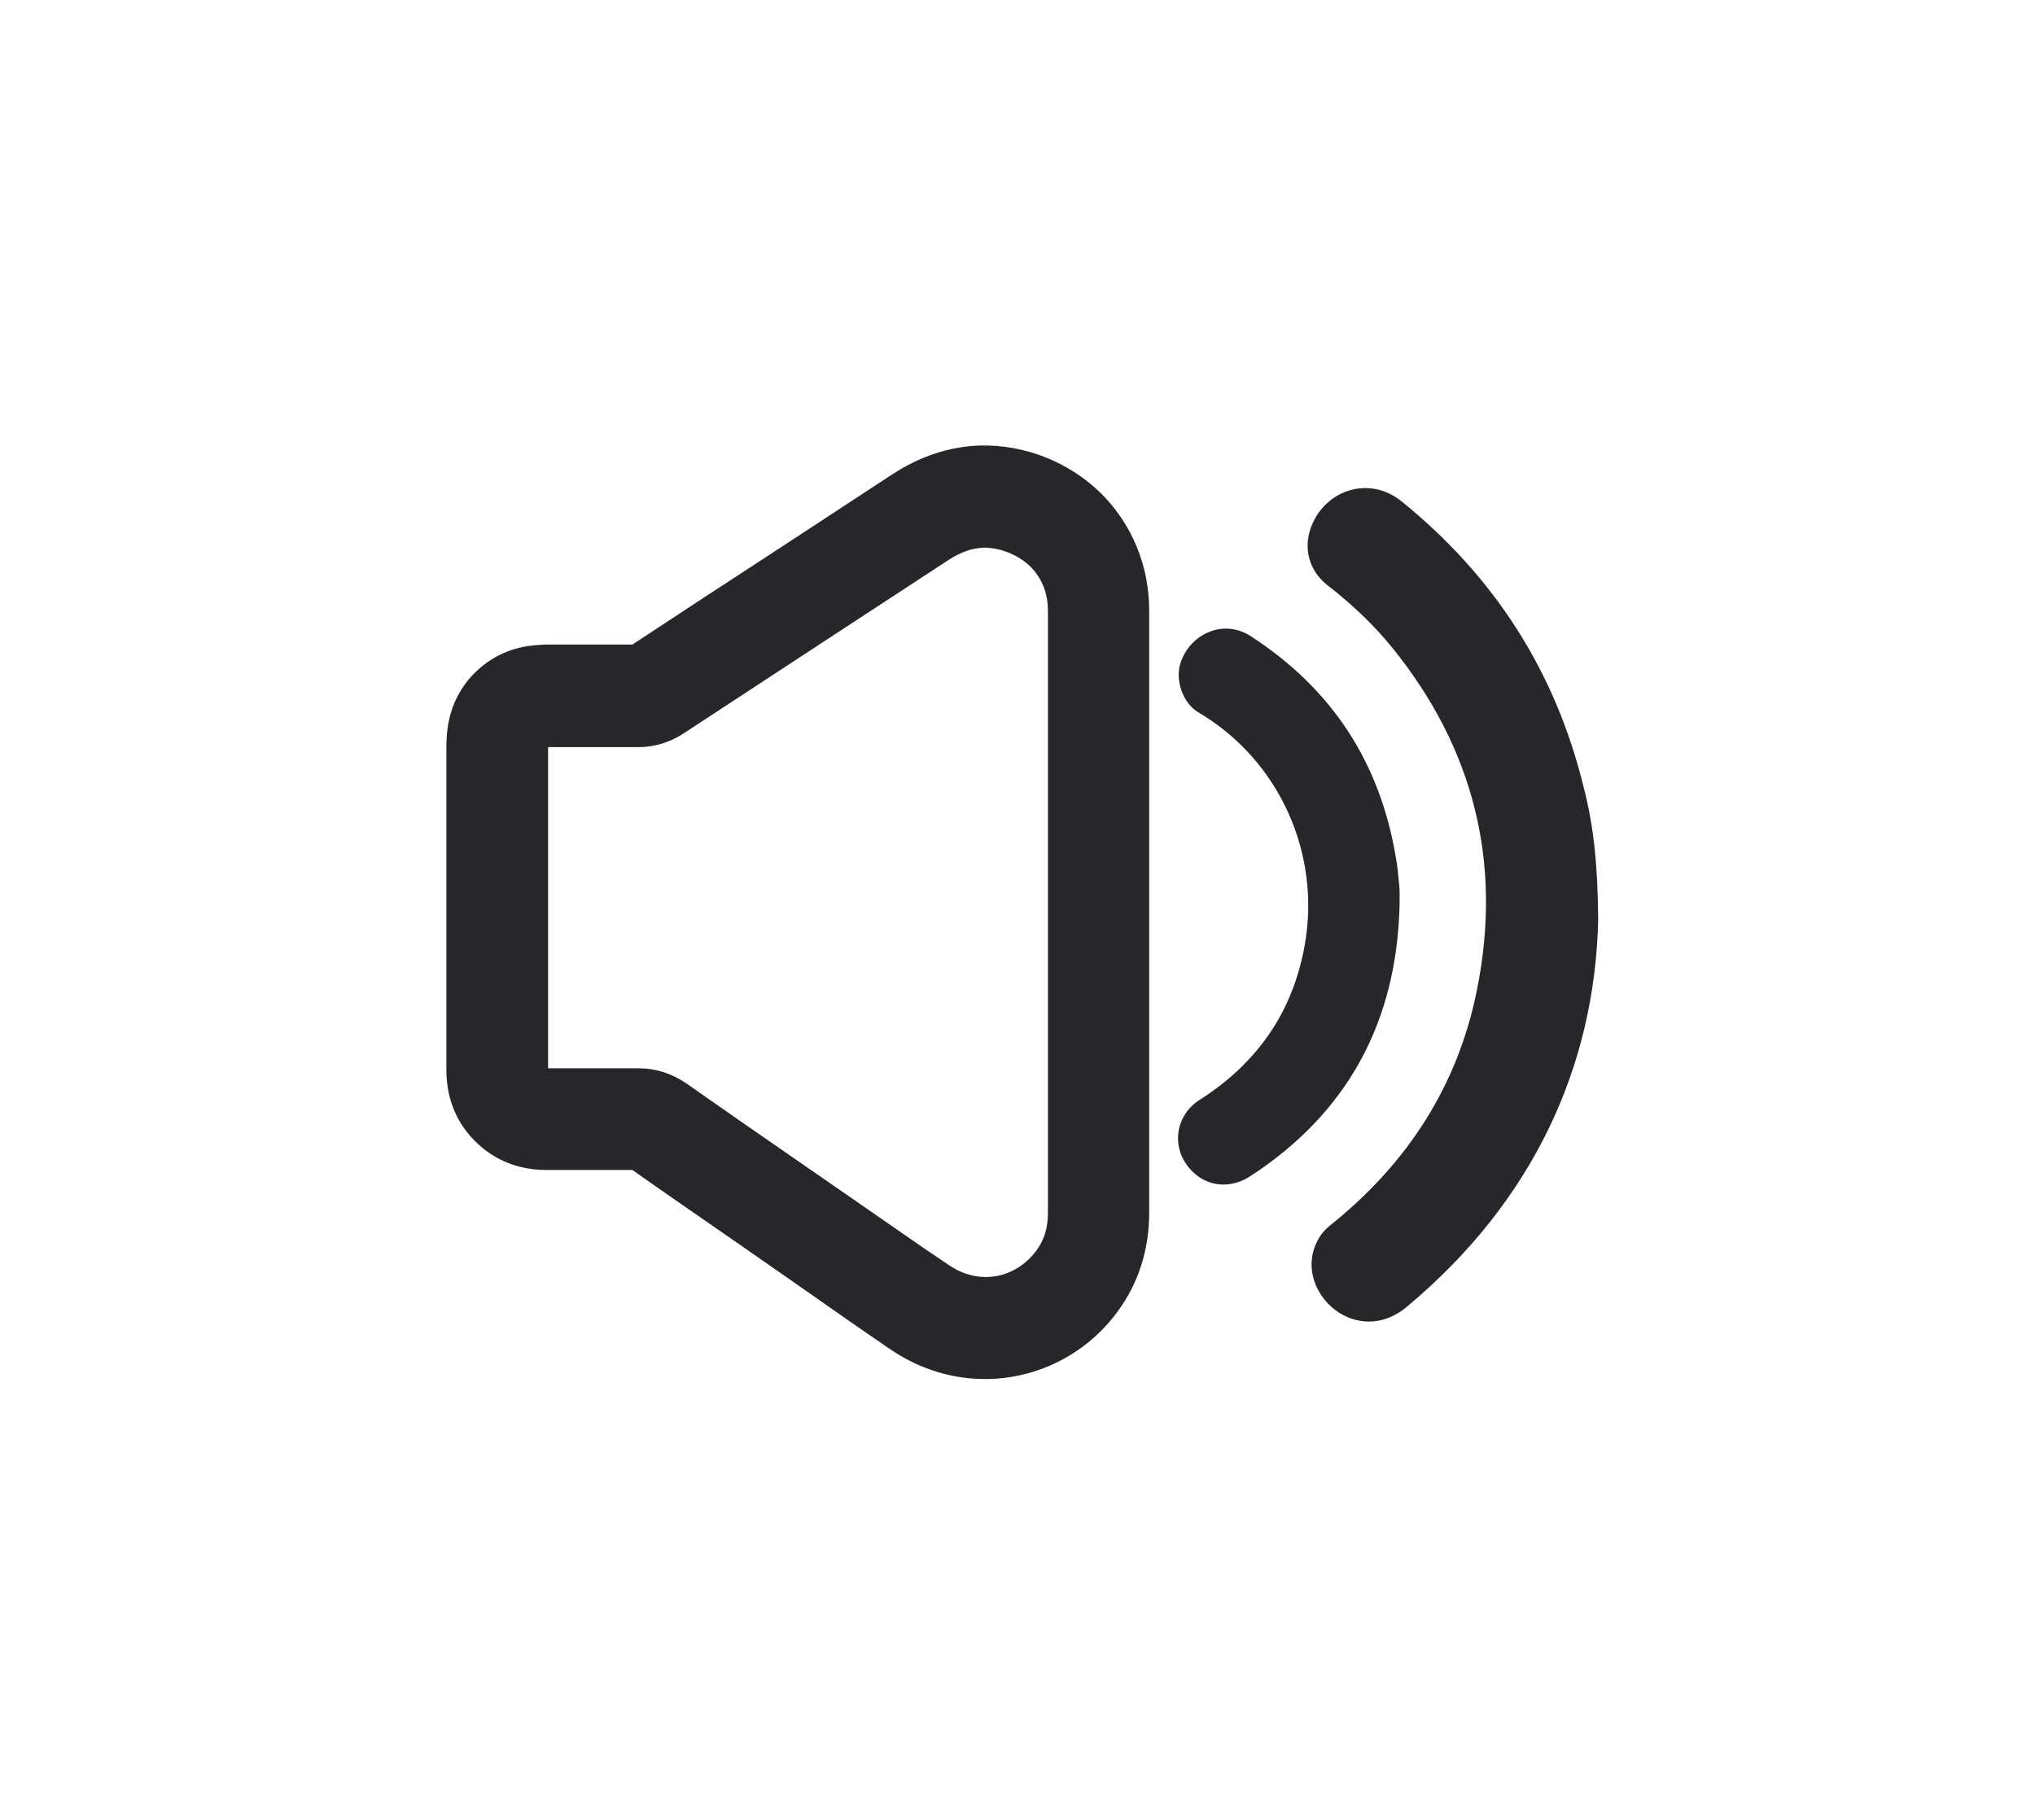 <?xml version="1.0" encoding="utf-8"?>
<!-- Generator: Adobe Illustrator 26.3.1, SVG Export Plug-In . SVG Version: 6.00 Build 0)  -->
<svg version="1.1" id="Layer_1" xmlns="http://www.w3.org/2000/svg" xmlns:xlink="http://www.w3.org/1999/xlink" x="0px" y="0px"
	 viewBox="0 0 46.82 41.88" style="enable-background:new 0 0 46.82 41.88;" xml:space="preserve">
<style type="text/css">
	.st0{fill:#F39200;}
	.st1{fill:#26272B;}
</style>
<g>
<!--	<circle class="st0" cx="23.52" cy="20.99" r="18.01"/>-->
	<g>
		<g>
			<path class="st1" d="M22.66,31.73c-0.74,0-1.48-0.22-2.14-0.66c-0.69-0.47-1.38-0.95-2.06-1.43l-1.58-1.1
				c-0.78-0.54-1.55-1.07-2.33-1.62c-0.43,0-0.86,0-1.29,0l-0.68,0c0,0,0,0,0,0c-0.57,0-1.06-0.17-1.47-0.5
				c-0.55-0.45-0.84-1.07-0.84-1.8c0-0.56,0-1.13,0-1.69l0-1.64c0-1.36,0-2.73,0-4.09c0-0.25,0.02-0.47,0.07-0.67
				c0.2-0.88,0.94-1.55,1.84-1.67c0.17-0.02,0.32-0.03,0.45-0.03l0.22,0c0.57,0,1.13,0,1.7,0c1.12-0.74,2.24-1.47,3.36-2.2
				l2.61-1.71c0.64-0.42,1.33-0.65,2.04-0.67c1.01-0.02,2.02,0.37,2.76,1.09c0.72,0.71,1.12,1.67,1.12,2.71c0,0.98,0,1.97,0,2.95
				l0,10.9c0,0.86-0.25,1.63-0.73,2.28C24.97,31.19,23.82,31.73,22.66,31.73z M14.69,24.58c0.4,0,0.76,0.12,1.09,0.34
				c0.81,0.57,1.62,1.13,2.43,1.69l1.59,1.1c0.68,0.47,1.36,0.95,2.05,1.41c0.67,0.45,1.5,0.31,1.99-0.34
				c0.18-0.24,0.27-0.52,0.27-0.87l0-10.9c0-0.98,0-1.97,0-2.95c0-0.42-0.14-0.76-0.41-1.03c-0.28-0.27-0.7-0.43-1.06-0.43
				c-0.27,0.01-0.53,0.1-0.81,0.28L19.2,14.6c-1.16,0.76-2.32,1.52-3.48,2.28c-0.31,0.2-0.66,0.31-1.03,0.31c0,0-0.01,0-0.01,0
				c-0.61,0-1.22,0-1.83,0l-0.22,0c-0.01,0-0.01,0-0.02,0c0,0.01,0,0.02,0,0.02c0,1.37,0,2.73,0,4.09l0,1.63c0,0.55,0,1.1,0,1.65
				l0.64,0c0.47,0,0.94,0,1.4,0C14.68,24.58,14.68,24.58,14.69,24.58z M12.53,24.58C12.53,24.58,12.53,24.58,12.53,24.58
				S12.53,24.58,12.53,24.58z M12.51,17.19C12.51,17.19,12.51,17.19,12.51,17.19C12.51,17.19,12.51,17.19,12.51,17.19z"/>
		</g>
		<path class="st1" d="M36.77,21.17c-0.08,3.39-1.51,6.47-4.37,8.87c-0.09,0.08-0.19,0.15-0.3,0.21c-0.51,0.28-1.12,0.18-1.54-0.25
			c-0.42-0.44-0.51-1.04-0.2-1.54c0.07-0.11,0.16-0.2,0.26-0.28c1.76-1.41,2.92-3.2,3.36-5.4c0.59-2.92-0.07-5.56-1.95-7.88
			c-0.43-0.53-0.93-1-1.47-1.42c-0.46-0.35-0.6-0.91-0.36-1.44c0.35-0.78,1.31-1.09,2.04-0.51c2.14,1.73,3.55,3.92,4.2,6.6
			C36.67,19.02,36.76,19.92,36.77,21.17z"/>
		<path class="st1" d="M32.2,20.85c-0.07,2.66-1.19,4.75-3.43,6.21c-0.46,0.3-0.99,0.25-1.35-0.12c-0.49-0.5-0.4-1.27,0.19-1.64
			c1.3-0.83,2.12-1.99,2.4-3.51c0.4-2.13-0.57-4.3-2.44-5.4c-0.38-0.23-0.52-0.76-0.42-1.1c0.19-0.67,0.97-1.08,1.63-0.65
			c1.85,1.2,2.96,2.88,3.33,5.06c0.04,0.21,0.06,0.43,0.08,0.64C32.21,20.51,32.2,20.68,32.2,20.85z"/>
	</g>
</g>
</svg>
